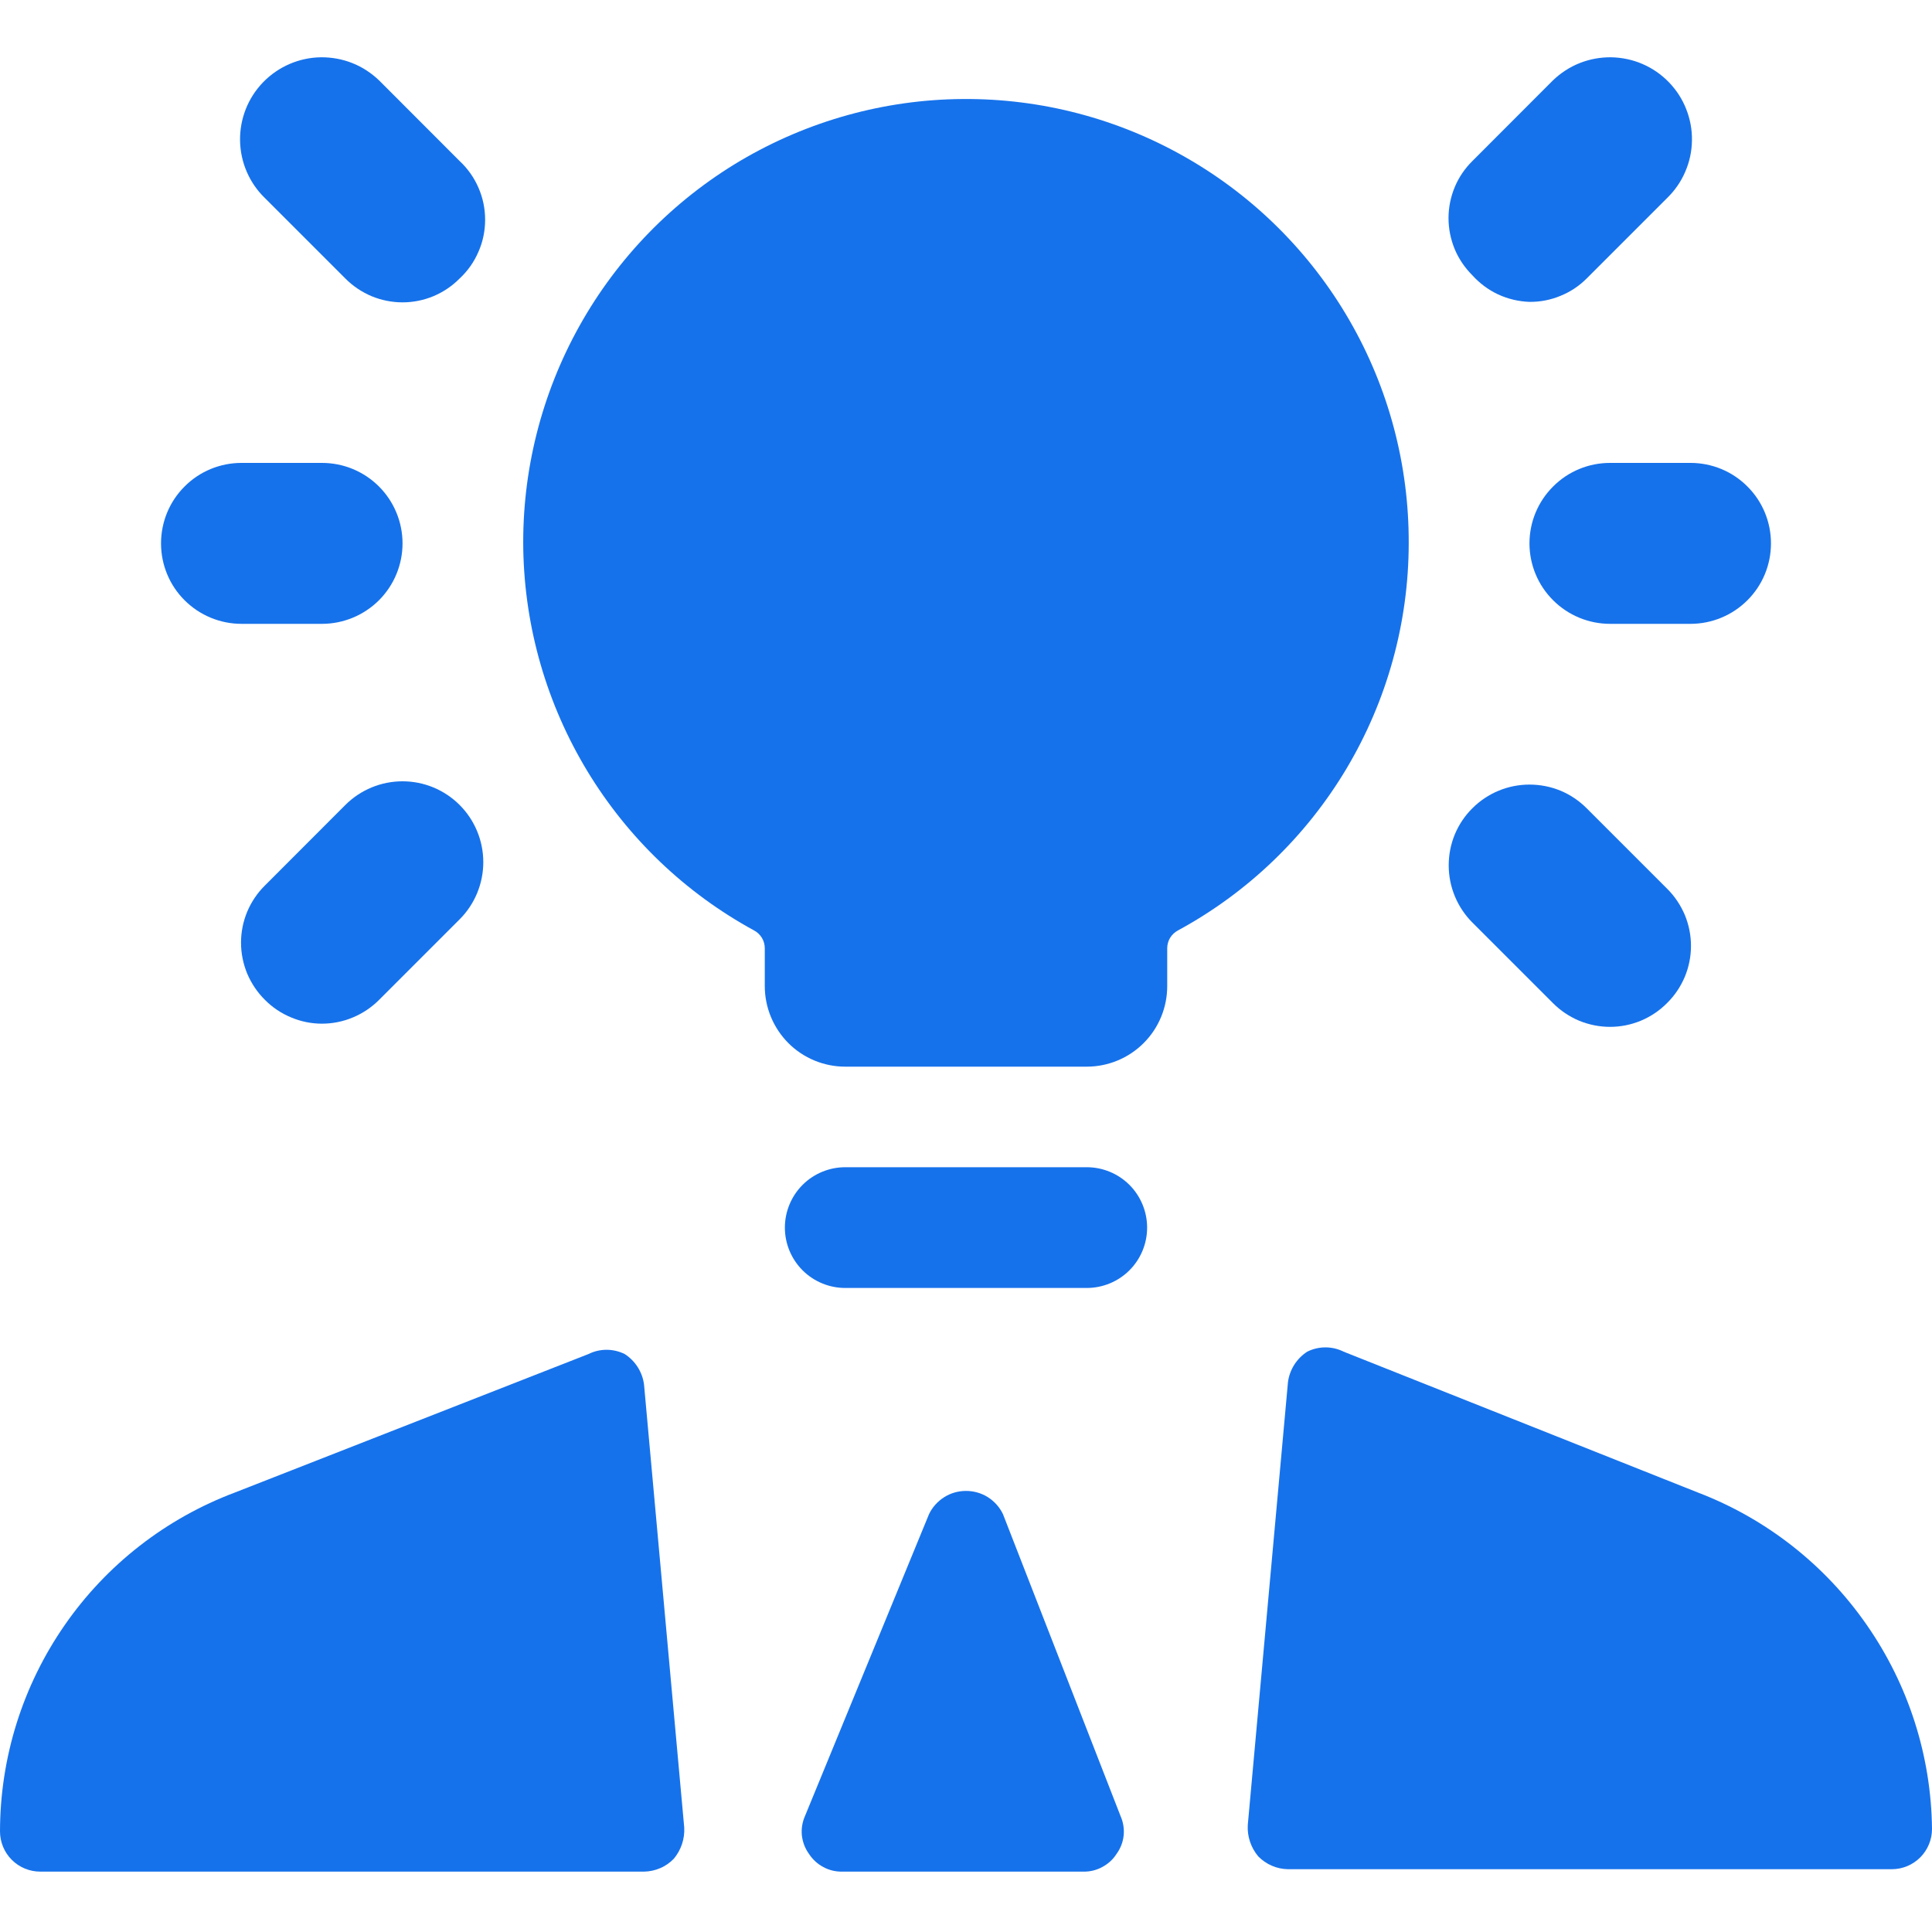 <svg width="20" height="20" viewBox="0 0 20 20" fill="none" xmlns="http://www.w3.org/2000/svg">
<g clip-path="url(#clip0_966_4728)">
<path d="M11.25 12.083H8.75C8.584 12.083 8.425 12.149 8.308 12.266C8.191 12.383 8.125 12.543 8.125 12.708C8.125 12.874 8.191 13.033 8.308 13.15C8.425 13.267 8.584 13.333 8.75 13.333H11.25C11.416 13.333 11.575 13.267 11.692 13.15C11.809 13.033 11.875 12.874 11.875 12.708C11.875 12.543 11.809 12.383 11.692 12.266C11.575 12.149 11.416 12.083 11.25 12.083Z" fill="#1672EB"/>
<path d="M16.667 4.792C16.446 4.792 16.234 4.879 16.078 5.036C15.921 5.192 15.833 5.404 15.833 5.625C15.833 5.846 15.921 6.058 16.078 6.214C16.234 6.37 16.446 6.458 16.667 6.458H17.5C17.721 6.458 17.933 6.37 18.089 6.214C18.246 6.058 18.333 5.846 18.333 5.625C18.333 5.404 18.246 5.192 18.089 5.036C17.933 4.879 17.721 4.792 17.5 4.792H16.667Z" fill="#1672EB"/>
<path d="M15.833 3.125C15.943 3.126 16.052 3.105 16.153 3.063C16.255 3.022 16.347 2.961 16.425 2.883L17.258 2.05C17.338 1.972 17.402 1.88 17.446 1.777C17.49 1.675 17.514 1.565 17.515 1.453C17.517 1.342 17.496 1.231 17.455 1.128C17.414 1.024 17.353 0.93 17.275 0.85C17.197 0.77 17.105 0.706 17.002 0.662C16.9 0.618 16.79 0.595 16.678 0.593C16.567 0.592 16.456 0.612 16.353 0.653C16.249 0.694 16.155 0.756 16.075 0.833L15.242 1.667C15.164 1.744 15.101 1.836 15.059 1.938C15.017 2.039 14.995 2.148 14.995 2.258C14.995 2.368 15.017 2.477 15.059 2.579C15.101 2.68 15.164 2.772 15.242 2.85C15.317 2.933 15.408 3.001 15.509 3.048C15.611 3.095 15.721 3.121 15.833 3.125Z" fill="#1672EB"/>
<path d="M2.5 6.458H3.333C3.554 6.458 3.766 6.37 3.923 6.214C4.079 6.058 4.167 5.846 4.167 5.625C4.167 5.404 4.079 5.192 3.923 5.036C3.766 4.879 3.554 4.792 3.333 4.792H2.5C2.279 4.792 2.067 4.879 1.911 5.036C1.754 5.192 1.667 5.404 1.667 5.625C1.667 5.846 1.754 6.058 1.911 6.214C2.067 6.37 2.279 6.458 2.5 6.458Z" fill="#1672EB"/>
<path d="M3.575 2.883C3.652 2.961 3.745 3.023 3.846 3.066C3.948 3.108 4.057 3.13 4.167 3.13C4.277 3.13 4.386 3.108 4.487 3.066C4.589 3.023 4.681 2.961 4.758 2.883C4.842 2.805 4.908 2.711 4.953 2.606C4.999 2.502 5.022 2.389 5.022 2.275C5.022 2.161 4.999 2.048 4.953 1.943C4.908 1.839 4.842 1.745 4.758 1.667L3.925 0.833C3.845 0.756 3.751 0.694 3.647 0.653C3.544 0.612 3.433 0.592 3.322 0.593C3.097 0.596 2.882 0.689 2.725 0.85C2.568 1.011 2.482 1.228 2.485 1.453C2.488 1.678 2.58 1.893 2.742 2.05L3.575 2.883Z" fill="#1672EB"/>
<path d="M16.075 10.383C16.152 10.461 16.245 10.523 16.346 10.566C16.448 10.608 16.557 10.63 16.667 10.63C16.777 10.63 16.886 10.608 16.987 10.566C17.089 10.523 17.181 10.461 17.258 10.383C17.336 10.306 17.398 10.214 17.441 10.112C17.483 10.011 17.505 9.902 17.505 9.792C17.505 9.682 17.483 9.573 17.441 9.471C17.398 9.37 17.336 9.277 17.258 9.2L16.425 8.367C16.347 8.289 16.255 8.227 16.154 8.185C16.052 8.143 15.943 8.122 15.833 8.122C15.611 8.122 15.399 8.21 15.242 8.367C15.164 8.444 15.102 8.537 15.06 8.638C15.018 8.74 14.997 8.848 14.997 8.958C14.997 9.18 15.085 9.393 15.242 9.55L16.075 10.383Z" fill="#1672EB"/>
<path d="M3.575 8.333L2.742 9.167C2.664 9.244 2.602 9.336 2.559 9.438C2.517 9.539 2.495 9.648 2.495 9.758C2.495 9.868 2.517 9.977 2.559 10.079C2.602 10.18 2.664 10.273 2.742 10.35C2.819 10.428 2.911 10.49 3.013 10.532C3.114 10.575 3.223 10.597 3.333 10.597C3.443 10.597 3.552 10.575 3.654 10.532C3.755 10.49 3.847 10.428 3.925 10.35L4.758 9.517C4.915 9.36 5.003 9.147 5.003 8.925C5.003 8.703 4.915 8.49 4.758 8.333C4.601 8.176 4.389 8.088 4.167 8.088C3.945 8.088 3.732 8.176 3.575 8.333Z" fill="#1672EB"/>
<path d="M14.583 5.625C14.586 4.815 14.375 4.018 13.97 3.317C13.565 2.615 12.981 2.033 12.278 1.631C11.575 1.228 10.778 1.019 9.968 1.025C9.158 1.03 8.364 1.251 7.666 1.663C6.969 2.076 6.394 2.666 5.999 3.373C5.604 4.08 5.403 4.88 5.417 5.69C5.432 6.5 5.661 7.291 6.081 7.984C6.501 8.677 7.097 9.246 7.808 9.633C7.841 9.651 7.869 9.678 7.888 9.71C7.907 9.742 7.917 9.779 7.917 9.817V10.208C7.917 10.429 8.005 10.641 8.161 10.798C8.317 10.954 8.529 11.042 8.75 11.042H11.25C11.471 11.042 11.683 10.954 11.839 10.798C11.996 10.641 12.083 10.429 12.083 10.208V9.817C12.083 9.779 12.093 9.742 12.112 9.71C12.131 9.678 12.159 9.651 12.192 9.633C12.914 9.242 13.517 8.663 13.938 7.958C14.359 7.252 14.582 6.446 14.583 5.625Z" fill="#1672EB"/>
<path d="M6.667 14.333C6.659 14.269 6.636 14.207 6.602 14.153C6.567 14.098 6.521 14.052 6.467 14.017C6.408 13.988 6.344 13.973 6.279 13.973C6.214 13.973 6.15 13.988 6.092 14.017L2.433 15.45C1.719 15.718 1.103 16.197 0.669 16.824C0.234 17.451 0.001 18.195 0 18.958C0 19.069 0.044 19.175 0.122 19.253C0.2 19.331 0.306 19.375 0.417 19.375H6.667C6.724 19.374 6.781 19.362 6.834 19.339C6.887 19.317 6.935 19.283 6.975 19.242C7.051 19.151 7.09 19.035 7.083 18.917L6.667 14.333Z" fill="#1672EB"/>
<path d="M17.575 15.45L13.908 13.992C13.85 13.963 13.786 13.948 13.721 13.948C13.656 13.948 13.592 13.963 13.533 13.992C13.479 14.027 13.433 14.073 13.398 14.128C13.364 14.182 13.341 14.244 13.333 14.308L12.917 18.892C12.91 19.01 12.949 19.126 13.025 19.217C13.065 19.258 13.113 19.291 13.166 19.314C13.219 19.337 13.276 19.349 13.333 19.35H19.583C19.694 19.35 19.8 19.306 19.878 19.228C19.956 19.15 20 19.044 20 18.933C19.992 18.177 19.756 17.44 19.323 16.819C18.891 16.197 18.282 15.72 17.575 15.45Z" fill="#1672EB"/>
<path d="M10.383 15.675C10.349 15.603 10.294 15.542 10.227 15.499C10.159 15.456 10.08 15.434 10 15.434C9.92 15.434 9.841 15.456 9.774 15.499C9.706 15.542 9.651 15.603 9.617 15.675L8.333 18.8C8.305 18.863 8.294 18.933 8.301 19.001C8.309 19.07 8.334 19.136 8.375 19.192C8.412 19.249 8.462 19.295 8.522 19.327C8.582 19.36 8.649 19.376 8.717 19.375H11.217C11.284 19.376 11.351 19.36 11.411 19.327C11.471 19.295 11.522 19.249 11.558 19.192C11.599 19.136 11.625 19.07 11.632 19.001C11.639 18.933 11.628 18.863 11.6 18.8L10.383 15.675Z" fill="#1672EB"/>
</g>
<defs>
<clipPath id="clip0_966_4728">
<rect width="20" height="20" fill="white"/>
</clipPath>
</defs>
</svg>
